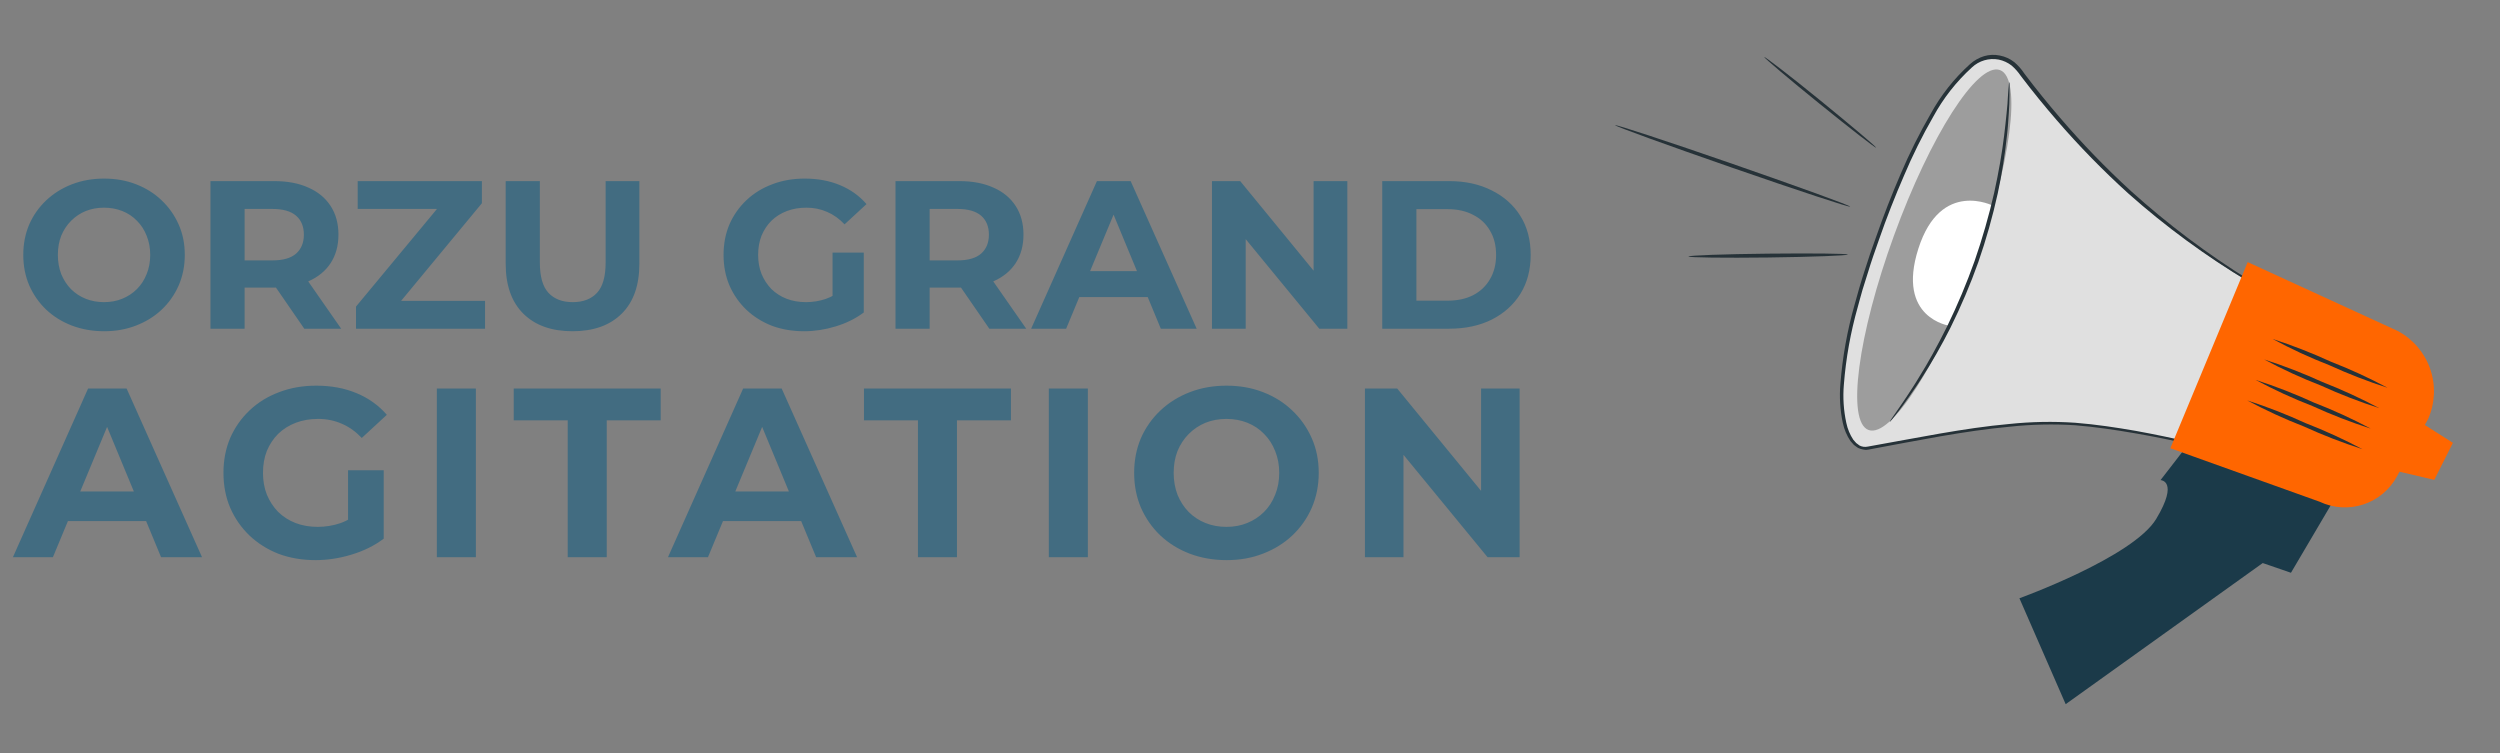 <svg width="166" height="50" viewBox="0 0 166 50" fill="none" xmlns="http://www.w3.org/2000/svg">
<rect x="0" y="0" width="166" height="50" fill="#808080" stroke="none"/>
<path d="M156.395 30.777L152.12 38.032L150.245 37.386L137.161 46.757L134.089 39.725C134.089 39.725 141.651 36.992 143.175 34.451C144.699 31.909 143.459 31.879 143.459 31.879L146.86 27.481L156.395 30.777Z" fill="#1B3A49"/>
<path d="M152.465 20.334C152.465 20.334 148.712 18.91 142.907 14.117C139.596 11.318 136.617 8.148 134.03 4.669C133.703 4.225 133.217 3.925 132.674 3.832C132.131 3.739 131.573 3.861 131.118 4.172C129.677 5.188 127.589 7.866 124.979 14.884C120.381 27.264 122.757 29.878 123.848 29.771C124.939 29.665 132.217 27.925 136.896 28.102C141.575 28.279 148.575 30.224 148.575 30.224L152.465 20.334Z" fill="#E0E0E0"/>
<path d="M152.465 20.334C152.465 20.334 152.458 20.388 152.408 20.498L152.222 20.979C152.05 21.431 151.806 22.081 151.489 22.903C150.824 24.614 149.864 27.1 148.656 30.225L148.647 30.294L148.572 30.284C146.58 29.759 144.297 29.206 141.757 28.769C140.487 28.548 139.153 28.349 137.783 28.236C136.339 28.145 134.89 28.177 133.451 28.333C130.467 28.605 127.347 29.244 124.059 29.855L123.9 29.874L123.716 29.849C123.599 29.829 123.484 29.794 123.376 29.743C123.279 29.675 123.182 29.611 123.095 29.539L122.871 29.286C122.625 28.919 122.452 28.508 122.361 28.075C122.181 27.223 122.128 26.348 122.203 25.48C122.341 23.717 122.653 21.972 123.134 20.27L123.455 19.125C123.561 18.744 123.687 18.372 123.803 17.998C124.035 17.245 124.291 16.511 124.555 15.783C125.058 14.333 125.625 12.892 126.212 11.53C126.789 10.175 127.447 8.857 128.183 7.582C128.867 6.332 129.756 5.207 130.814 4.253C131.081 4.014 131.396 3.836 131.738 3.73C132.082 3.628 132.445 3.614 132.796 3.689C133.144 3.757 133.47 3.906 133.749 4.126C134.006 4.344 134.231 4.599 134.416 4.883C135.197 5.918 135.996 6.9 136.788 7.82C138.261 9.538 139.836 11.166 141.505 12.695C143.938 14.889 146.562 16.863 149.346 18.591C150.337 19.194 151.135 19.619 151.697 19.917L152.323 20.224L152.537 20.323C152.459 20.308 152.382 20.282 152.31 20.247C152.166 20.187 151.951 20.098 151.675 19.965C151.118 19.708 150.316 19.277 149.315 18.708C146.474 17.012 143.8 15.051 141.327 12.853C139.645 11.33 138.057 9.705 136.573 7.988C135.772 7.062 134.968 6.079 134.182 5.043C134.009 4.785 133.802 4.552 133.567 4.349C133.316 4.155 133.025 4.021 132.714 3.957C132.397 3.897 132.069 3.913 131.759 4.004C131.449 4.095 131.165 4.259 130.93 4.481C129.9 5.42 129.034 6.524 128.368 7.748C127.639 9.016 126.989 10.327 126.421 11.674C125.828 13.041 125.269 14.458 124.765 15.912C124.506 16.641 124.253 17.36 124.024 18.119C123.909 18.493 123.783 18.865 123.672 19.24C123.561 19.614 123.464 20 123.357 20.381C122.879 22.064 122.569 23.791 122.433 25.536C122.359 26.39 122.415 27.249 122.597 28.086C122.679 28.484 122.836 28.862 123.06 29.2L123.253 29.418C123.326 29.479 123.405 29.53 123.478 29.585C123.643 29.668 123.83 29.693 124.01 29.656C127.268 29.082 130.421 28.417 133.42 28.152C134.872 28 136.334 27.973 137.79 28.07C139.191 28.182 140.529 28.387 141.804 28.608C144.346 29.07 146.628 29.624 148.629 30.165L148.526 30.217C149.764 27.127 150.746 24.669 151.423 22.975C151.763 22.136 152.022 21.488 152.186 21.055L152.395 20.552C152.411 20.477 152.435 20.404 152.465 20.334Z" fill="#263238"/>
<path d="M161.635 31.864L159.168 31.285L160.866 28.13L162.874 29.405L161.635 31.864Z" fill="#FF6600"/>
<path d="M161.225 27.824L159.884 30.284L159.164 31.623C158.687 32.51 157.889 33.179 156.933 33.494C155.977 33.809 154.937 33.746 154.027 33.316L144.111 29.762L149.247 17.404L159.208 21.976C160.221 22.515 160.992 23.418 161.367 24.503C161.741 25.588 161.691 26.775 161.225 27.824Z" fill="#FF6600"/>
<g opacity="0.3">
<path d="M125.764 15.631C123.361 22.237 122.586 28.019 124.077 28.553C125.568 29.086 128.71 24.173 131.112 17.572C133.513 10.971 134.289 5.184 132.793 4.65C131.297 4.116 128.166 9.031 125.764 15.631Z" fill="black"/>
</g>
<path d="M132.367 13.675C132.367 13.675 128.869 11.856 127.381 16.506C125.893 21.155 129.464 21.634 129.464 21.634C130.801 19.13 131.778 16.451 132.367 13.675Z" fill="white"/>
<path d="M150.899 22.506C152.117 23.164 153.375 23.747 154.666 24.249C155.925 24.824 157.217 25.325 158.535 25.749C157.315 25.096 156.057 24.517 154.768 24.015C153.509 23.437 152.217 22.933 150.899 22.506Z" fill="#263238"/>
<path d="M150.338 23.866C151.559 24.522 152.818 25.101 154.11 25.601C155.37 26.176 156.662 26.677 157.98 27.101C156.758 26.449 155.498 25.87 154.208 25.366C152.948 24.791 151.656 24.29 150.338 23.866Z" fill="#263238"/>
<path d="M149.776 25.227C150.997 25.881 152.257 26.461 153.549 26.962C154.808 27.537 156.1 28.038 157.418 28.461C156.197 27.809 154.937 27.232 153.645 26.732C152.387 26.154 151.095 25.651 149.776 25.227Z" fill="#263238"/>
<path d="M149.215 26.588C150.436 27.242 151.695 27.821 152.987 28.322C154.247 28.897 155.539 29.398 156.857 29.822C155.635 29.17 154.375 28.593 153.084 28.093C151.825 27.514 150.533 27.011 149.215 26.588Z" fill="#263238"/>
<path d="M122.696 16.903C122.679 16.969 120.326 17.061 117.406 17.098C114.487 17.134 112.113 17.101 112.113 17.031C112.114 16.961 114.481 16.872 117.402 16.842C120.323 16.811 122.692 16.836 122.696 16.903Z" fill="#263238"/>
<path d="M122.85 13.719C122.844 13.793 119.339 12.636 115.032 11.142C110.725 9.647 107.236 8.382 107.243 8.312C107.249 8.243 110.754 9.395 115.064 10.89C119.375 12.386 122.863 13.65 122.85 13.719Z" fill="#263238"/>
<path d="M124.574 9.805C124.557 9.862 122.864 8.543 120.827 6.896C118.79 5.25 117.133 3.84 117.143 3.784C117.153 3.727 118.847 5.021 120.889 6.687C122.93 8.353 124.59 9.748 124.574 9.805Z" fill="#263238"/>
<path d="M133.421 5.437C133.435 5.518 133.439 5.6 133.434 5.681C133.432 5.878 133.432 6.111 133.429 6.394C133.427 6.677 133.418 7.08 133.385 7.515C133.352 7.951 133.331 8.449 133.26 9.016C133.125 10.3 132.922 11.576 132.651 12.838C132.311 14.384 131.88 15.908 131.361 17.403C130.83 18.893 130.211 20.35 129.507 21.767C128.926 22.921 128.285 24.043 127.585 25.129C127.295 25.596 126.998 26.001 126.752 26.363C126.506 26.724 126.274 27.022 126.082 27.284L125.639 27.842C125.536 27.965 125.482 28.028 125.473 28.022C125.505 27.945 125.547 27.872 125.598 27.806C125.71 27.649 125.841 27.459 126 27.223C126.158 26.986 126.392 26.669 126.63 26.296C126.867 25.923 127.148 25.521 127.424 25.047C128.009 24.114 128.642 22.975 129.287 21.676C129.976 20.262 130.586 18.811 131.113 17.33C131.628 15.845 132.062 14.333 132.413 12.801C132.724 11.386 132.942 10.101 133.073 9.011C133.146 8.465 133.187 7.969 133.238 7.516C133.289 7.063 133.311 6.712 133.326 6.405C133.342 6.099 133.363 5.905 133.381 5.7C133.38 5.61 133.394 5.522 133.421 5.437Z" fill="#263238"/>
<path d="M0.856 37L5.848 25.8H8.408L13.416 37H10.696L6.6 27.112H7.624L3.512 37H0.856ZM3.352 34.6L4.04 32.632H9.8L10.504 34.6H3.352ZM20.95 37.192C20.064 37.192 19.248 37.053 18.502 36.776C17.766 36.488 17.12 36.083 16.566 35.56C16.022 35.037 15.595 34.424 15.286 33.72C14.987 33.016 14.838 32.243 14.838 31.4C14.838 30.557 14.987 29.784 15.286 29.08C15.595 28.376 16.027 27.763 16.582 27.24C17.136 26.717 17.787 26.317 18.534 26.04C19.28 25.752 20.102 25.608 20.998 25.608C21.99 25.608 22.88 25.773 23.67 26.104C24.47 26.435 25.142 26.915 25.686 27.544L24.022 29.08C23.616 28.653 23.174 28.339 22.694 28.136C22.214 27.923 21.691 27.816 21.126 27.816C20.582 27.816 20.086 27.901 19.638 28.072C19.19 28.243 18.8 28.488 18.47 28.808C18.15 29.128 17.899 29.507 17.718 29.944C17.547 30.381 17.462 30.867 17.462 31.4C17.462 31.923 17.547 32.403 17.718 32.84C17.899 33.277 18.15 33.661 18.47 33.992C18.8 34.312 19.184 34.557 19.622 34.728C20.07 34.899 20.56 34.984 21.094 34.984C21.606 34.984 22.102 34.904 22.582 34.744C23.072 34.573 23.547 34.291 24.006 33.896L25.478 35.768C24.87 36.227 24.16 36.579 23.35 36.824C22.55 37.069 21.75 37.192 20.95 37.192ZM23.11 35.432V31.224H25.478V35.768L23.11 35.432ZM29.006 37V25.8H31.598V37H29.006ZM37.696 37V27.912H34.111V25.8H43.871V27.912H40.288V37H37.696ZM44.352 37L49.344 25.8H51.904L56.912 37H54.192L50.096 27.112H51.12L47.008 37H44.352ZM46.848 34.6L47.536 32.632H53.296L54 34.6H46.848ZM60.951 37V27.912H57.367V25.8H67.127V27.912H63.543V37H60.951ZM69.642 37V25.8H72.234V37H69.642ZM81.452 37.192C80.566 37.192 79.745 37.048 78.988 36.76C78.241 36.472 77.59 36.067 77.036 35.544C76.492 35.021 76.065 34.408 75.756 33.704C75.457 33 75.308 32.232 75.308 31.4C75.308 30.568 75.457 29.8 75.756 29.096C76.065 28.392 76.497 27.779 77.052 27.256C77.606 26.733 78.257 26.328 79.004 26.04C79.75 25.752 80.561 25.608 81.436 25.608C82.321 25.608 83.132 25.752 83.868 26.04C84.614 26.328 85.26 26.733 85.804 27.256C86.358 27.779 86.79 28.392 87.1 29.096C87.409 29.789 87.564 30.557 87.564 31.4C87.564 32.232 87.409 33.005 87.1 33.72C86.79 34.424 86.358 35.037 85.804 35.56C85.26 36.072 84.614 36.472 83.868 36.76C83.132 37.048 82.326 37.192 81.452 37.192ZM81.436 34.984C81.937 34.984 82.396 34.899 82.812 34.728C83.238 34.557 83.612 34.312 83.932 33.992C84.252 33.672 84.497 33.293 84.668 32.856C84.849 32.419 84.94 31.933 84.94 31.4C84.94 30.867 84.849 30.381 84.668 29.944C84.497 29.507 84.252 29.128 83.932 28.808C83.622 28.488 83.254 28.243 82.828 28.072C82.401 27.901 81.937 27.816 81.436 27.816C80.934 27.816 80.47 27.901 80.044 28.072C79.628 28.243 79.26 28.488 78.94 28.808C78.62 29.128 78.369 29.507 78.188 29.944C78.017 30.381 77.932 30.867 77.932 31.4C77.932 31.923 78.017 32.408 78.188 32.856C78.369 33.293 78.614 33.672 78.924 33.992C79.244 34.312 79.617 34.557 80.044 34.728C80.47 34.899 80.934 34.984 81.436 34.984ZM90.632 37V25.8H92.776L99.384 33.864H98.344V25.8H100.904V37H98.776L92.152 28.936H93.192V37H90.632Z" fill="#426C81"/>
<path d="M6.922 21.994C6.147 21.994 5.429 21.868 4.766 21.616C4.113 21.364 3.543 21.009 3.058 20.552C2.582 20.095 2.209 19.558 1.938 18.942C1.677 18.326 1.546 17.654 1.546 16.926C1.546 16.198 1.677 15.526 1.938 14.91C2.209 14.294 2.587 13.757 3.072 13.3C3.557 12.843 4.127 12.488 4.78 12.236C5.433 11.984 6.143 11.858 6.908 11.858C7.683 11.858 8.392 11.984 9.036 12.236C9.689 12.488 10.254 12.843 10.73 13.3C11.215 13.757 11.593 14.294 11.864 14.91C12.135 15.517 12.27 16.189 12.27 16.926C12.27 17.654 12.135 18.331 11.864 18.956C11.593 19.572 11.215 20.109 10.73 20.566C10.254 21.014 9.689 21.364 9.036 21.616C8.392 21.868 7.687 21.994 6.922 21.994ZM6.908 20.062C7.347 20.062 7.748 19.987 8.112 19.838C8.485 19.689 8.812 19.474 9.092 19.194C9.372 18.914 9.587 18.583 9.736 18.2C9.895 17.817 9.974 17.393 9.974 16.926C9.974 16.459 9.895 16.035 9.736 15.652C9.587 15.269 9.372 14.938 9.092 14.658C8.821 14.378 8.499 14.163 8.126 14.014C7.753 13.865 7.347 13.79 6.908 13.79C6.469 13.79 6.063 13.865 5.69 14.014C5.326 14.163 5.004 14.378 4.724 14.658C4.444 14.938 4.225 15.269 4.066 15.652C3.917 16.035 3.842 16.459 3.842 16.926C3.842 17.383 3.917 17.808 4.066 18.2C4.225 18.583 4.439 18.914 4.71 19.194C4.99 19.474 5.317 19.689 5.69 19.838C6.063 19.987 6.469 20.062 6.908 20.062ZM13.975 21.826V12.026H18.216C19.094 12.026 19.85 12.171 20.485 12.46C21.119 12.74 21.609 13.146 21.954 13.678C22.3 14.21 22.473 14.845 22.473 15.582C22.473 16.31 22.3 16.94 21.954 17.472C21.609 17.995 21.119 18.396 20.485 18.676C19.85 18.956 19.094 19.096 18.216 19.096H15.235L16.242 18.102V21.826H13.975ZM20.204 21.826L17.755 18.27H20.177L22.654 21.826H20.204ZM16.242 18.354L15.235 17.29H18.09C18.791 17.29 19.313 17.141 19.659 16.842C20.004 16.534 20.177 16.114 20.177 15.582C20.177 15.041 20.004 14.621 19.659 14.322C19.313 14.023 18.791 13.874 18.09 13.874H15.235L16.242 12.796V18.354ZM23.639 21.826V20.356L29.701 13.048L29.981 13.874H23.751V12.026H31.997V13.496L25.949 20.804L25.669 19.978H32.207V21.826H23.639ZM38.016 21.994C36.625 21.994 35.538 21.607 34.754 20.832C33.97 20.057 33.578 18.951 33.578 17.514V12.026H35.846V17.43C35.846 18.363 36.037 19.035 36.42 19.446C36.803 19.857 37.339 20.062 38.03 20.062C38.721 20.062 39.257 19.857 39.64 19.446C40.023 19.035 40.214 18.363 40.214 17.43V12.026H42.454V17.514C42.454 18.951 42.062 20.057 41.278 20.832C40.494 21.607 39.407 21.994 38.016 21.994ZM53.392 21.994C52.617 21.994 51.903 21.873 51.25 21.63C50.606 21.378 50.041 21.023 49.556 20.566C49.08 20.109 48.707 19.572 48.436 18.956C48.175 18.34 48.044 17.663 48.044 16.926C48.044 16.189 48.175 15.512 48.436 14.896C48.707 14.28 49.085 13.743 49.57 13.286C50.055 12.829 50.625 12.479 51.278 12.236C51.931 11.984 52.65 11.858 53.434 11.858C54.302 11.858 55.081 12.003 55.772 12.292C56.472 12.581 57.06 13.001 57.536 13.552L56.08 14.896C55.725 14.523 55.338 14.247 54.918 14.07C54.498 13.883 54.041 13.79 53.546 13.79C53.07 13.79 52.636 13.865 52.244 14.014C51.852 14.163 51.511 14.378 51.222 14.658C50.942 14.938 50.723 15.269 50.564 15.652C50.415 16.035 50.34 16.459 50.34 16.926C50.34 17.383 50.415 17.803 50.564 18.186C50.723 18.569 50.942 18.905 51.222 19.194C51.511 19.474 51.847 19.689 52.23 19.838C52.622 19.987 53.051 20.062 53.518 20.062C53.966 20.062 54.4 19.992 54.82 19.852C55.249 19.703 55.665 19.455 56.066 19.11L57.354 20.748C56.822 21.149 56.201 21.457 55.492 21.672C54.792 21.887 54.092 21.994 53.392 21.994ZM55.282 20.454V16.772H57.354V20.748L55.282 20.454ZM59.461 21.826V12.026H63.703C64.58 12.026 65.336 12.171 65.971 12.46C66.606 12.74 67.096 13.146 67.441 13.678C67.786 14.21 67.959 14.845 67.959 15.582C67.959 16.31 67.786 16.94 67.441 17.472C67.096 17.995 66.606 18.396 65.971 18.676C65.336 18.956 64.58 19.096 63.703 19.096H60.721L61.729 18.102V21.826H59.461ZM65.691 21.826L63.241 18.27H65.663L68.141 21.826H65.691ZM61.729 18.354L60.721 17.29H63.577C64.277 17.29 64.799 17.141 65.145 16.842C65.49 16.534 65.663 16.114 65.663 15.582C65.663 15.041 65.49 14.621 65.145 14.322C64.799 14.023 64.277 13.874 63.577 13.874H60.721L61.729 12.796V18.354ZM68.468 21.826L72.836 12.026H75.076L79.458 21.826H77.078L73.494 13.174H74.39L70.792 21.826H68.468ZM70.652 19.726L71.254 18.004H76.294L76.91 19.726H70.652ZM80.475 21.826V12.026H82.35L88.132 19.082H87.222V12.026H89.463V21.826H87.6L81.805 14.77H82.715V21.826H80.475ZM91.781 21.826V12.026H96.233C97.297 12.026 98.235 12.231 99.047 12.642C99.859 13.043 100.494 13.608 100.951 14.336C101.408 15.064 101.637 15.927 101.637 16.926C101.637 17.915 101.408 18.779 100.951 19.516C100.494 20.244 99.859 20.813 99.047 21.224C98.235 21.625 97.297 21.826 96.233 21.826H91.781ZM94.049 19.964H96.121C96.775 19.964 97.339 19.843 97.815 19.6C98.3 19.348 98.674 18.993 98.935 18.536C99.206 18.079 99.341 17.542 99.341 16.926C99.341 16.301 99.206 15.764 98.935 15.316C98.674 14.859 98.3 14.509 97.815 14.266C97.339 14.014 96.775 13.888 96.121 13.888H94.049V19.964Z" fill="#426C81"/>
</svg>
